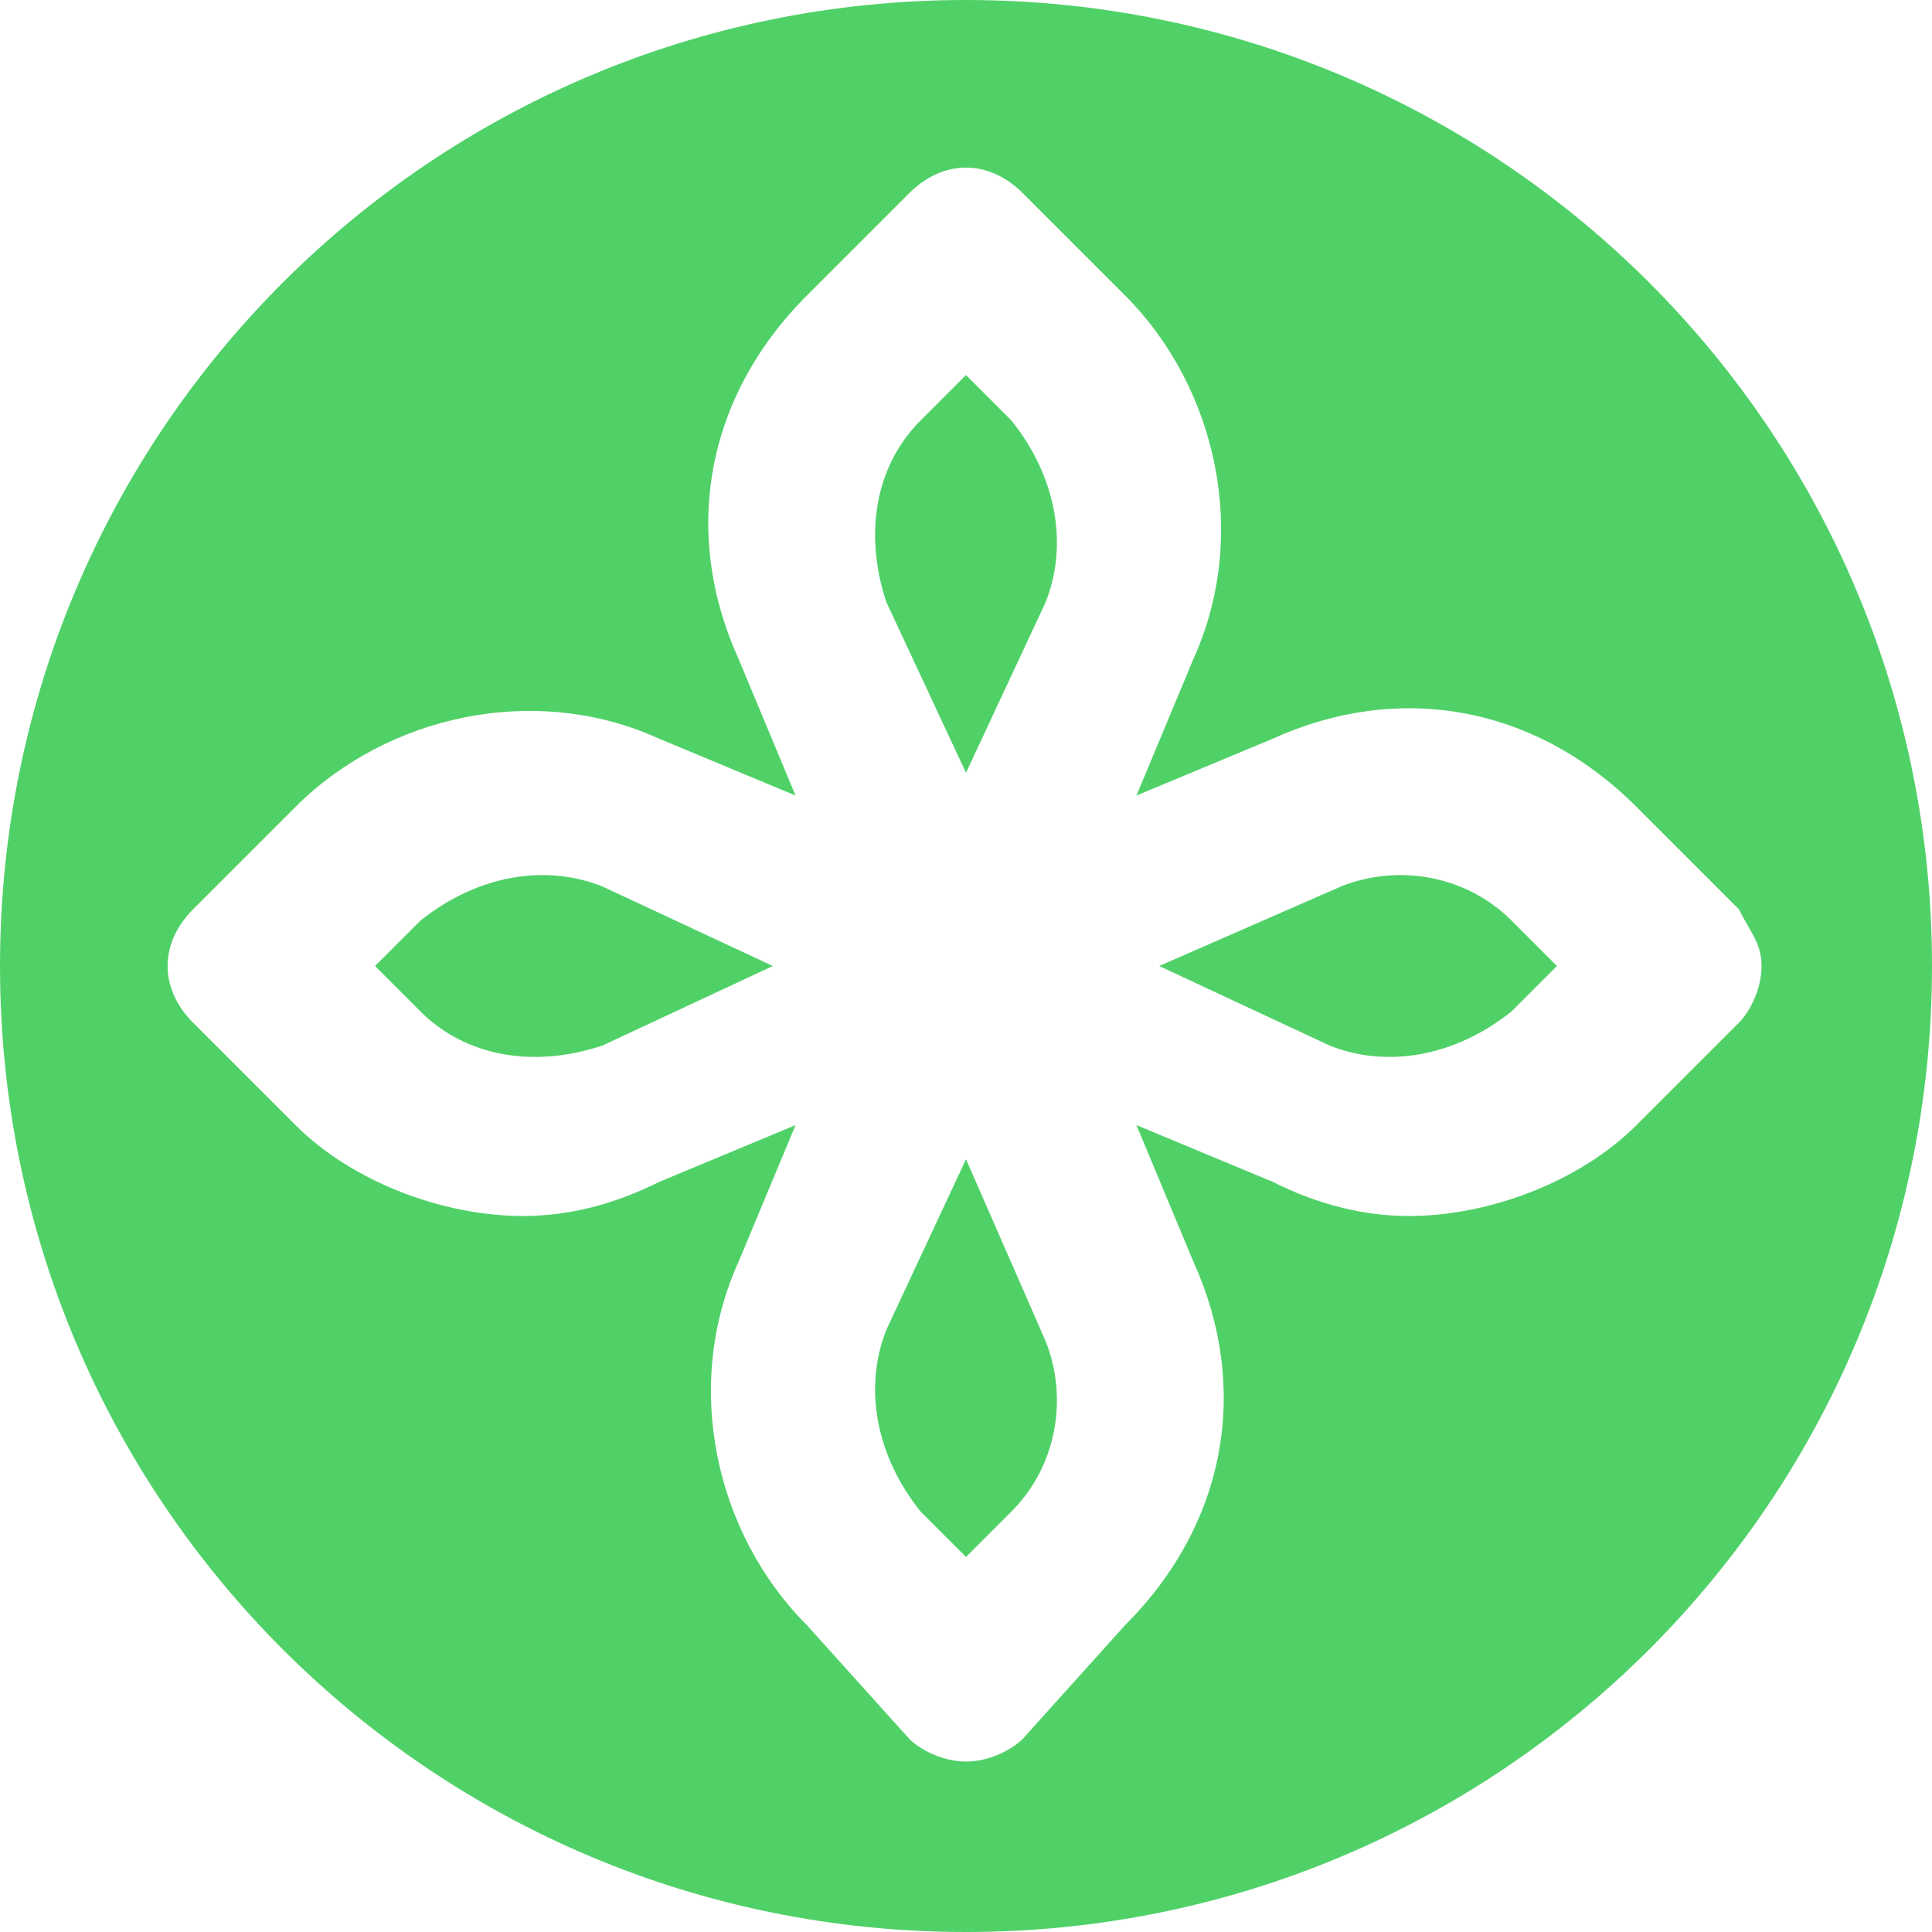 <svg width="32" height="32" viewBox="0 0 32 32" fill="none" xmlns="http://www.w3.org/2000/svg">
<path d="M16 19.2L14.682 22.023C14.306 22.965 14.494 24.094 15.247 25.035L16 25.788L16.753 25.035C17.506 24.282 17.694 23.153 17.318 22.212L16 19.2Z" fill="#50D168"/>
<path d="M6.965 15.247L6.212 16L6.965 16.753C7.718 17.506 8.847 17.694 9.977 17.318L12.8 16L9.977 14.682C9.035 14.306 7.906 14.494 6.965 15.247Z" fill="#50D168"/>
<path d="M16 0C7.153 0 0 7.153 0 16C0 24.847 7.153 32 16 32C24.847 32 32 24.847 32 16C32 7.153 24.847 0 16 0ZM29.177 16C29.177 16.377 28.988 16.753 28.8 16.941L27.106 18.635C26.165 19.576 24.659 20.141 23.341 20.141C22.588 20.141 21.835 19.953 21.082 19.576L18.823 18.635L19.765 20.894C20.706 22.965 20.329 25.224 18.635 26.918L16.941 28.8C16.753 28.988 16.377 29.177 16 29.177C15.623 29.177 15.247 28.988 15.059 28.8L13.365 26.918C11.859 25.412 11.294 22.965 12.235 20.894L13.177 18.635L10.918 19.576C10.165 19.953 9.412 20.141 8.659 20.141C7.341 20.141 5.835 19.576 4.894 18.635L3.2 16.941C2.635 16.377 2.635 15.623 3.2 15.059L4.894 13.365C6.4 11.859 8.847 11.294 10.918 12.235L13.177 13.177L12.235 10.918C11.294 8.847 11.671 6.588 13.365 4.894L15.059 3.2C15.623 2.635 16.377 2.635 16.941 3.2L18.635 4.894C20.141 6.4 20.706 8.847 19.765 10.918L18.823 13.177L21.082 12.235C23.153 11.294 25.412 11.671 27.106 13.365L28.8 15.059C28.988 15.435 29.177 15.623 29.177 16Z" fill="#50D168"/>
<path d="M16 6.212L15.247 6.965C14.494 7.718 14.306 8.847 14.682 9.976L16 12.8L17.318 9.976C17.694 9.035 17.506 7.906 16.753 6.965L16 6.212Z" fill="#50D168"/>
<path d="M22.212 14.682L19.2 16L22.024 17.318C22.965 17.694 24.094 17.506 25.035 16.753L25.788 16L25.035 15.247C24.282 14.494 23.153 14.306 22.212 14.682Z" fill="#50D168"/>
</svg>
